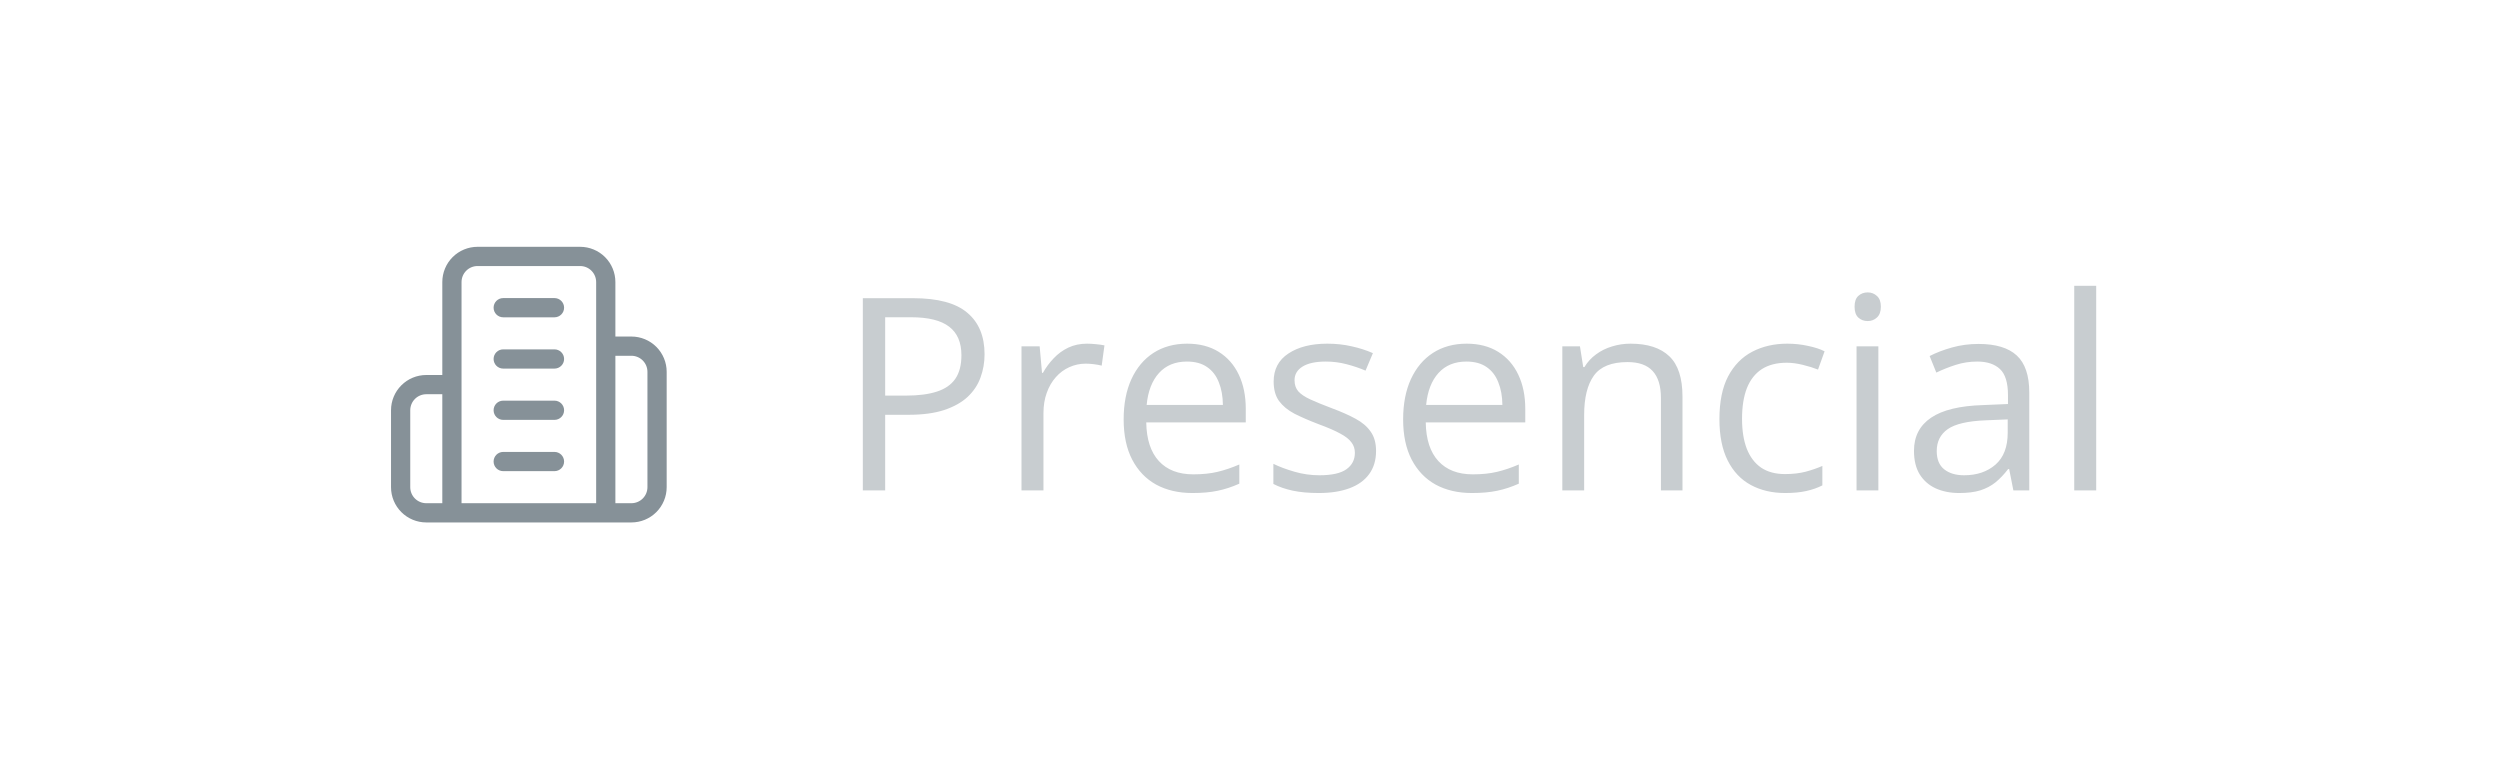 <svg width="130" height="40" viewBox="0 0 130 40" fill="none" xmlns="http://www.w3.org/2000/svg">
<path fill-rule="evenodd" clip-rule="evenodd" d="M24.833 13.834C24.612 13.834 24.4 13.921 24.244 14.078C24.088 14.234 24 14.446 24 14.667V26.167H31V14.667C31 14.446 30.912 14.234 30.756 14.078C30.6 13.921 30.388 13.834 30.167 13.834H24.833ZM32 17.5V14.667C32 14.181 31.807 13.714 31.463 13.37C31.119 13.027 30.653 12.834 30.167 12.834H24.833C24.347 12.834 23.881 13.027 23.537 13.37C23.193 13.714 23 14.181 23 14.667V19.5H22.167C21.68 19.5 21.214 19.693 20.87 20.037C20.526 20.381 20.333 20.847 20.333 21.334V25.334C20.333 25.82 20.526 26.286 20.87 26.63C21.214 26.974 21.68 27.167 22.167 27.167H32.833C33.319 27.167 33.786 26.974 34.13 26.63C34.473 26.286 34.667 25.82 34.667 25.334V19.334C34.667 18.847 34.473 18.381 34.13 18.037C33.786 17.693 33.319 17.5 32.833 17.5H32ZM32 18.5V26.167H32.833C33.054 26.167 33.266 26.079 33.422 25.923C33.579 25.767 33.667 25.555 33.667 25.334V19.334C33.667 19.113 33.579 18.901 33.422 18.744C33.266 18.588 33.054 18.5 32.833 18.5H32ZM23 20.5H22.167C21.946 20.5 21.734 20.588 21.577 20.744C21.421 20.901 21.333 21.113 21.333 21.334V25.334C21.333 25.555 21.421 25.767 21.577 25.923C21.734 26.079 21.946 26.167 22.167 26.167H23V20.5ZM25.667 16C25.667 15.724 25.89 15.5 26.167 15.5H28.833C29.109 15.5 29.333 15.724 29.333 16C29.333 16.276 29.109 16.5 28.833 16.5H26.167C25.89 16.5 25.667 16.276 25.667 16ZM25.667 18.667C25.667 18.391 25.89 18.167 26.167 18.167H28.833C29.109 18.167 29.333 18.391 29.333 18.667C29.333 18.943 29.109 19.167 28.833 19.167H26.167C25.89 19.167 25.667 18.943 25.667 18.667ZM25.667 21.334C25.667 21.057 25.89 20.834 26.167 20.834H28.833C29.109 20.834 29.333 21.057 29.333 21.334C29.333 21.61 29.109 21.834 28.833 21.834H26.167C25.89 21.834 25.667 21.61 25.667 21.334ZM25.667 24C25.667 23.724 25.89 23.5 26.167 23.5H28.833C29.109 23.5 29.333 23.724 29.333 24C29.333 24.276 29.109 24.5 28.833 24.5H26.167C25.89 24.5 25.667 24.276 25.667 24Z" fill="#869198"/>
<path d="M47.478 15.506C48.768 15.506 49.709 15.759 50.302 16.265C50.899 16.766 51.197 17.486 51.197 18.425C51.197 18.849 51.127 19.252 50.985 19.635C50.849 20.013 50.625 20.348 50.315 20.64C50.005 20.927 49.598 21.155 49.092 21.323C48.59 21.487 47.975 21.569 47.246 21.569H46.029V25.5H44.867V15.506H47.478ZM47.369 16.497H46.029V20.571H47.116C47.754 20.571 48.285 20.503 48.709 20.366C49.137 20.23 49.459 20.009 49.673 19.703C49.887 19.393 49.994 18.983 49.994 18.473C49.994 17.807 49.782 17.313 49.358 16.989C48.935 16.661 48.272 16.497 47.369 16.497ZM56.523 17.871C56.673 17.871 56.83 17.88 56.994 17.898C57.158 17.912 57.304 17.933 57.432 17.96L57.288 19.013C57.165 18.981 57.028 18.956 56.878 18.938C56.727 18.919 56.586 18.91 56.454 18.91C56.153 18.91 55.868 18.972 55.6 19.095C55.335 19.213 55.103 19.386 54.902 19.614C54.702 19.838 54.545 20.109 54.431 20.428C54.317 20.742 54.26 21.093 54.26 21.48V25.5H53.118V18.008H54.062L54.185 19.389H54.232C54.387 19.111 54.574 18.858 54.793 18.63C55.012 18.398 55.265 18.213 55.552 18.076C55.843 17.939 56.167 17.871 56.523 17.871ZM61.731 17.871C62.37 17.871 62.916 18.012 63.372 18.295C63.828 18.578 64.176 18.974 64.418 19.484C64.659 19.99 64.78 20.583 64.78 21.262V21.966H59.605C59.619 22.845 59.838 23.515 60.262 23.976C60.685 24.436 61.283 24.666 62.053 24.666C62.527 24.666 62.946 24.623 63.31 24.536C63.675 24.45 64.053 24.322 64.445 24.153V25.151C64.067 25.32 63.691 25.443 63.317 25.52C62.948 25.598 62.511 25.637 62.005 25.637C61.285 25.637 60.656 25.491 60.118 25.199C59.585 24.903 59.17 24.47 58.874 23.9C58.578 23.331 58.43 22.634 58.43 21.809C58.43 21.002 58.564 20.305 58.833 19.717C59.106 19.124 59.489 18.669 59.981 18.35C60.478 18.031 61.062 17.871 61.731 17.871ZM61.718 18.801C61.112 18.801 60.629 18.999 60.269 19.395C59.908 19.792 59.694 20.346 59.626 21.057H63.591C63.586 20.61 63.516 20.218 63.379 19.881C63.247 19.539 63.044 19.275 62.77 19.088C62.497 18.896 62.146 18.801 61.718 18.801ZM71.555 23.449C71.555 23.928 71.434 24.331 71.192 24.659C70.955 24.983 70.614 25.227 70.167 25.391C69.725 25.555 69.196 25.637 68.581 25.637C68.057 25.637 67.603 25.596 67.221 25.514C66.838 25.432 66.503 25.315 66.216 25.165V24.119C66.521 24.27 66.886 24.406 67.31 24.529C67.733 24.652 68.166 24.714 68.608 24.714C69.255 24.714 69.725 24.609 70.017 24.399C70.308 24.19 70.454 23.905 70.454 23.545C70.454 23.34 70.395 23.16 70.276 23.005C70.162 22.845 69.969 22.693 69.695 22.547C69.422 22.396 69.044 22.232 68.561 22.055C68.082 21.872 67.667 21.692 67.316 21.515C66.97 21.332 66.701 21.111 66.51 20.852C66.323 20.592 66.23 20.255 66.23 19.84C66.23 19.206 66.485 18.721 66.995 18.384C67.51 18.042 68.185 17.871 69.019 17.871C69.47 17.871 69.891 17.917 70.283 18.008C70.68 18.094 71.049 18.213 71.391 18.363L71.008 19.273C70.698 19.14 70.368 19.029 70.017 18.938C69.666 18.846 69.308 18.801 68.943 18.801C68.419 18.801 68.016 18.887 67.733 19.061C67.455 19.234 67.316 19.471 67.316 19.771C67.316 20.004 67.38 20.195 67.508 20.346C67.64 20.496 67.85 20.637 68.137 20.77C68.424 20.902 68.802 21.057 69.272 21.234C69.741 21.408 70.147 21.588 70.488 21.774C70.83 21.957 71.092 22.18 71.274 22.444C71.461 22.704 71.555 23.039 71.555 23.449ZM76.265 17.871C76.903 17.871 77.45 18.012 77.905 18.295C78.361 18.578 78.71 18.974 78.951 19.484C79.193 19.99 79.314 20.583 79.314 21.262V21.966H74.139C74.152 22.845 74.371 23.515 74.795 23.976C75.219 24.436 75.816 24.666 76.586 24.666C77.06 24.666 77.479 24.623 77.844 24.536C78.208 24.45 78.587 24.322 78.978 24.153V25.151C78.6 25.32 78.224 25.443 77.851 25.52C77.481 25.598 77.044 25.637 76.538 25.637C75.818 25.637 75.189 25.491 74.651 25.199C74.118 24.903 73.704 24.47 73.407 23.9C73.111 23.331 72.963 22.634 72.963 21.809C72.963 21.002 73.097 20.305 73.366 19.717C73.64 19.124 74.022 18.669 74.515 18.35C75.011 18.031 75.595 17.871 76.265 17.871ZM76.251 18.801C75.645 18.801 75.162 18.999 74.802 19.395C74.442 19.792 74.228 20.346 74.159 21.057H78.124C78.12 20.61 78.049 20.218 77.912 19.881C77.78 19.539 77.577 19.275 77.304 19.088C77.03 18.896 76.679 18.801 76.251 18.801ZM84.789 17.871C85.678 17.871 86.35 18.09 86.806 18.527C87.261 18.96 87.489 19.658 87.489 20.619V25.5H86.368V20.694C86.368 20.07 86.225 19.603 85.938 19.293C85.655 18.983 85.22 18.828 84.632 18.828C83.802 18.828 83.219 19.063 82.882 19.532C82.545 20.002 82.376 20.683 82.376 21.576V25.5H81.241V18.008H82.157L82.328 19.088H82.39C82.549 18.824 82.752 18.602 82.998 18.425C83.244 18.242 83.52 18.106 83.825 18.015C84.13 17.919 84.452 17.871 84.789 17.871ZM92.828 25.637C92.154 25.637 91.559 25.498 91.044 25.22C90.529 24.942 90.128 24.518 89.841 23.948C89.554 23.379 89.41 22.661 89.41 21.795C89.41 20.888 89.561 20.148 89.861 19.573C90.167 18.994 90.586 18.566 91.119 18.288C91.652 18.01 92.258 17.871 92.938 17.871C93.311 17.871 93.671 17.91 94.018 17.987C94.368 18.06 94.656 18.154 94.879 18.268L94.537 19.218C94.309 19.127 94.045 19.045 93.744 18.972C93.448 18.899 93.17 18.862 92.91 18.862C92.391 18.862 91.958 18.974 91.611 19.197C91.269 19.421 91.012 19.749 90.839 20.182C90.67 20.615 90.586 21.148 90.586 21.781C90.586 22.387 90.668 22.905 90.832 23.333C91.001 23.761 91.249 24.09 91.577 24.317C91.91 24.541 92.325 24.652 92.821 24.652C93.218 24.652 93.576 24.611 93.894 24.529C94.213 24.443 94.503 24.342 94.763 24.229V25.24C94.512 25.368 94.232 25.466 93.922 25.534C93.617 25.602 93.252 25.637 92.828 25.637ZM97.675 18.008V25.5H96.54V18.008H97.675ZM97.121 15.205C97.308 15.205 97.467 15.267 97.6 15.39C97.736 15.508 97.805 15.695 97.805 15.95C97.805 16.201 97.736 16.388 97.6 16.511C97.467 16.634 97.308 16.695 97.121 16.695C96.925 16.695 96.761 16.634 96.629 16.511C96.501 16.388 96.438 16.201 96.438 15.95C96.438 15.695 96.501 15.508 96.629 15.39C96.761 15.267 96.925 15.205 97.121 15.205ZM102.884 17.885C103.777 17.885 104.44 18.085 104.873 18.486C105.306 18.887 105.522 19.528 105.522 20.407V25.5H104.695L104.477 24.393H104.422C104.212 24.666 103.993 24.896 103.766 25.083C103.538 25.265 103.273 25.404 102.973 25.5C102.676 25.591 102.312 25.637 101.879 25.637C101.423 25.637 101.018 25.557 100.662 25.398C100.311 25.238 100.033 24.996 99.828 24.673C99.628 24.349 99.527 23.939 99.527 23.442C99.527 22.695 99.824 22.121 100.416 21.72C101.008 21.319 101.911 21.1 103.123 21.064L104.415 21.009V20.551C104.415 19.904 104.276 19.45 103.998 19.19C103.72 18.931 103.328 18.801 102.822 18.801C102.43 18.801 102.057 18.858 101.701 18.972C101.346 19.086 101.008 19.22 100.689 19.375L100.341 18.514C100.678 18.34 101.065 18.192 101.503 18.069C101.94 17.946 102.401 17.885 102.884 17.885ZM104.401 21.809L103.26 21.856C102.326 21.893 101.667 22.046 101.284 22.314C100.901 22.583 100.71 22.964 100.71 23.456C100.71 23.884 100.84 24.201 101.1 24.406C101.359 24.611 101.703 24.714 102.132 24.714C102.797 24.714 103.342 24.529 103.766 24.16C104.189 23.791 104.401 23.237 104.401 22.499V21.809ZM109.002 25.5H107.86V14.863H109.002V25.5Z" fill="#C8CDD0"/>
</svg>